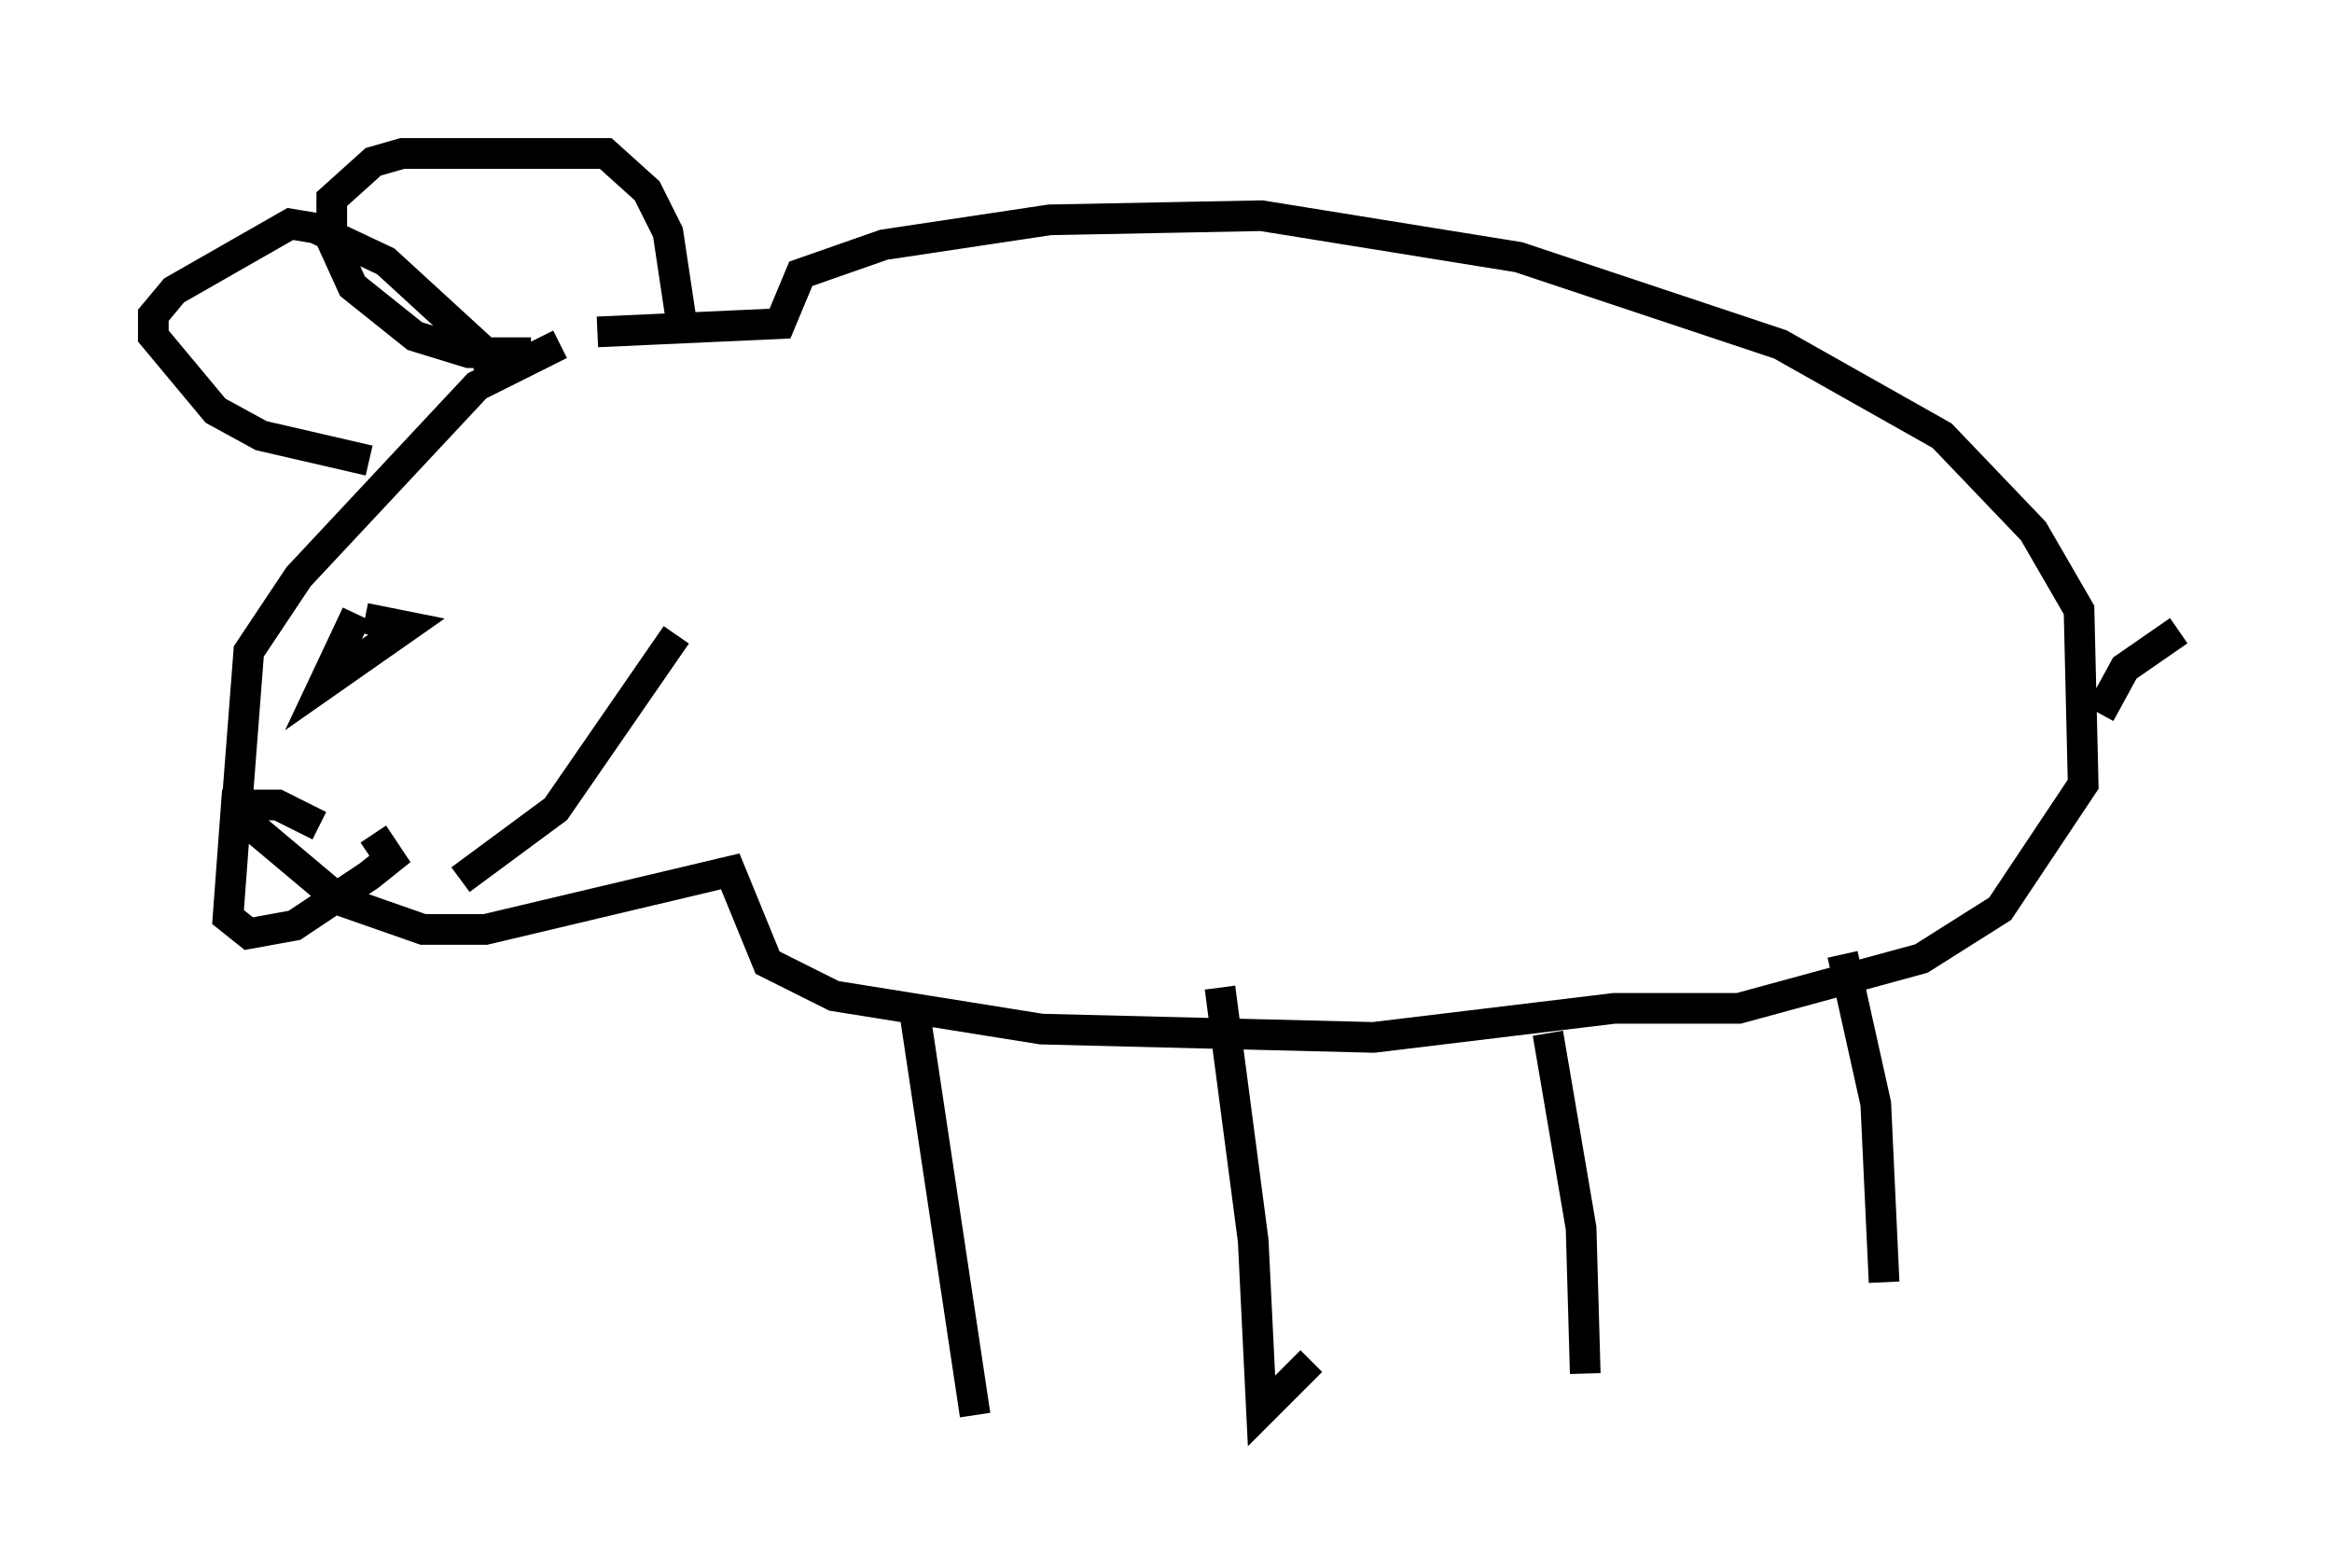 <?xml version="1.0" encoding="utf-8" ?>
<svg baseProfile="full" height="51.136" version="1.1" width="76.034" xmlns="http://www.w3.org/2000/svg" xmlns:ev="http://www.w3.org/2001/xml-events" xmlns:xlink="http://www.w3.org/1999/xlink"><defs /><rect fill="white" height="51.136" width="76.034" x="0" y="0" /><path d="M23.268, 12.984 m-5.007, -1.759 l-2.706, 1.353 -5.819, 6.225 l-1.624, 2.436 -0.406, 5.277 l3.383, 2.842 2.706, 0.947 l2.03, 0.0 7.984, -1.894 l1.218, 2.977 2.165, 1.083 l6.766, 1.083 10.825, 0.271 l7.848, -0.947 4.059, 0.0 l5.954, -1.624 2.571, -1.624 l2.706, -4.059 -0.135, -5.683 l-1.488, -2.571 -2.977, -3.112 l-5.277, -2.977 -8.525, -2.842 l-8.39, -1.353 -6.901, 0.135 l-5.413, 0.812 -2.706, 0.947 l-0.677, 1.624 -5.954, 0.271 m-2.165, 0.677 l-2.03, 0.0 -1.759, -0.541 l-2.03, -1.624 -0.677, -1.488 l0.0, -1.353 1.353, -1.218 l0.947, -0.271 6.631, 0.0 l1.353, 1.218 0.677, 1.353 l0.406, 2.706 m-10.149, 4.736 l-3.518, -0.812 -1.488, -0.812 l-2.03, -2.436 0.0, -0.677 l0.677, -0.812 3.789, -2.165 l0.812, 0.135 2.3, 1.083 l3.248, 2.977 0.135, 0.541 m-4.33, 7.984 l-1.083, 2.3 2.706, -1.894 l-1.353, -0.271 m-1.488, 6.766 l-1.353, -0.677 -1.353, 0.0 l-0.271, 3.654 0.677, 0.541 l1.488, -0.271 2.436, -1.624 l0.677, -0.541 -0.541, -0.812 m2.842, 1.488 l3.112, -2.3 3.924, -5.683 m7.713, 11.908 l2.03, 13.532 m7.984, -13.938 l1.083, 8.254 0.271, 5.548 l1.624, -1.624 m7.713, -10.69 l1.083, 6.36 0.135, 4.736 m8.39, -13.667 l1.083, 4.871 0.271, 5.819 m7.036, -18.538 l0.812, -1.488 1.759, -1.218 " fill="none" stroke="black" stroke-width="1" /></svg>